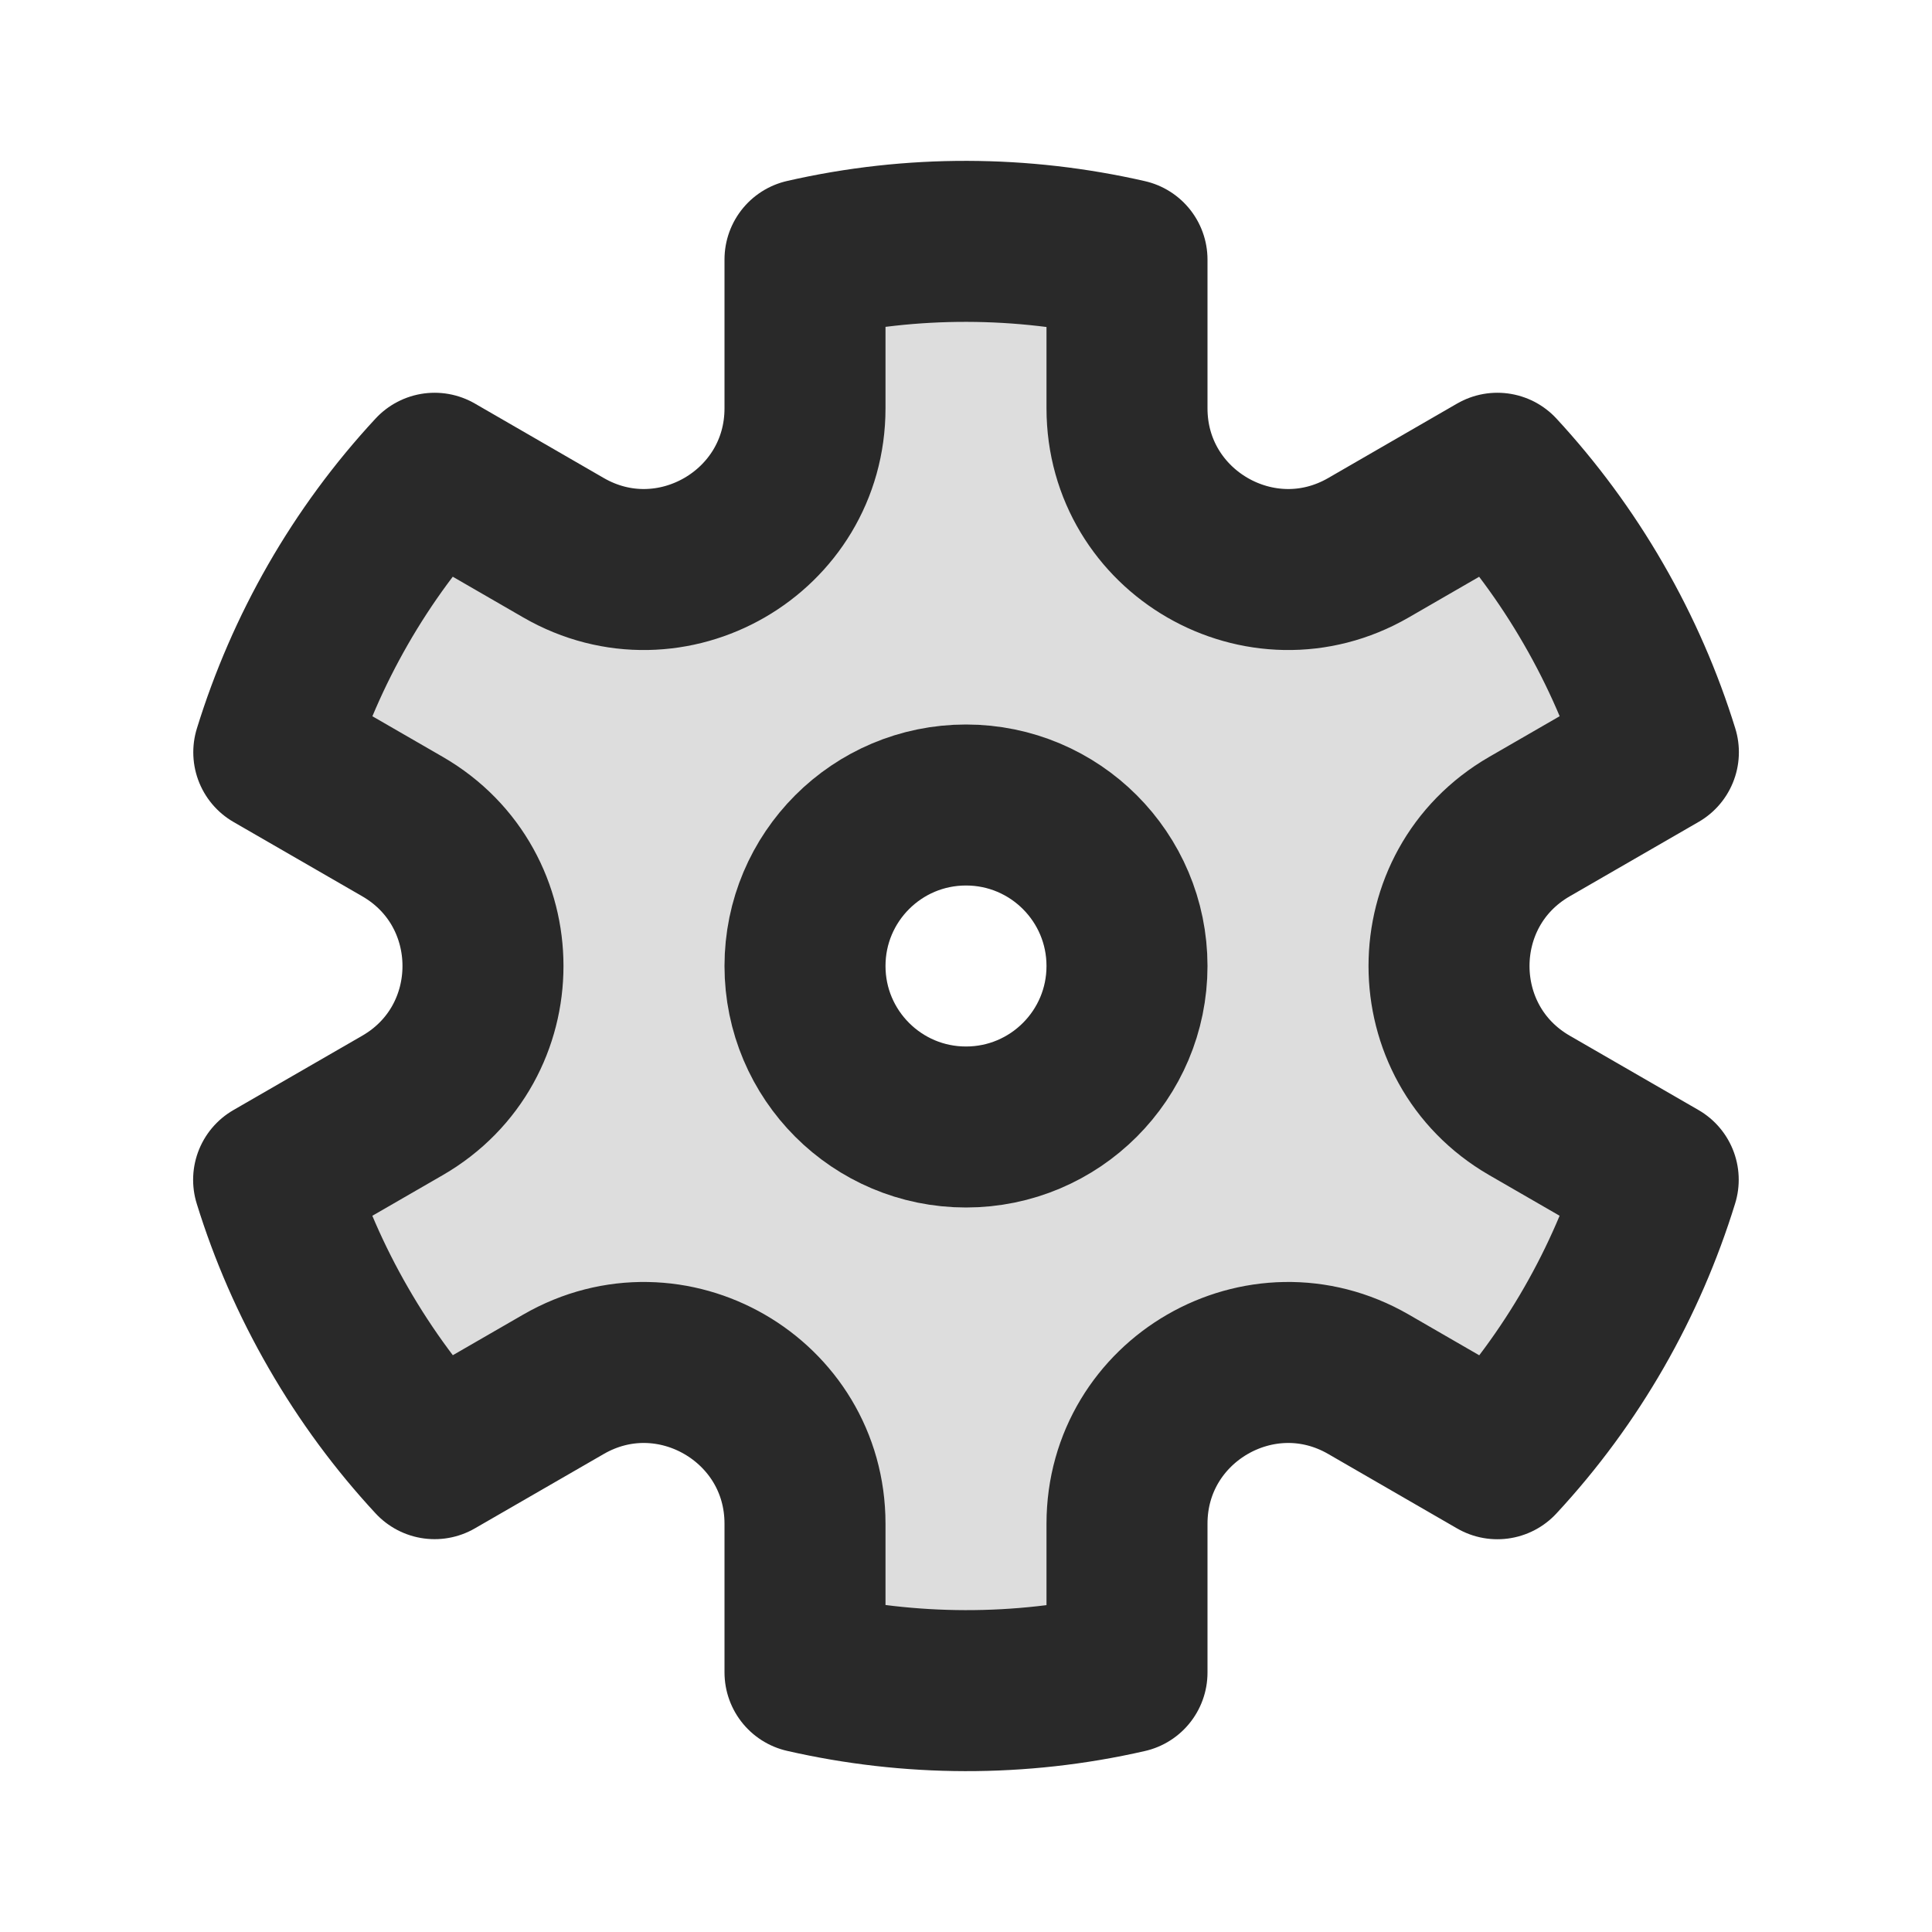 <svg width="24" height="24" viewBox="0 0 24 24" fill="none" xmlns="http://www.w3.org/2000/svg">
<g clip-path="url(#clip0_1_24638)">
<path opacity="0.16" fill-rule="evenodd" clip-rule="evenodd" d="M3.401 9.345C3.794 8.071 4.469 6.881 5.399 5.879L7 6.804C8.333 7.574 10 6.611 10 5.072V3.223C11.333 2.918 12.7 2.928 14 3.225L14 5.072C14 6.611 15.667 7.574 17 6.804L18.601 5.879C19.049 6.364 19.451 6.905 19.794 7.5C20.138 8.095 20.406 8.714 20.601 9.344L19 10.268C17.667 11.038 17.667 12.962 19 13.732L20.599 14.655C20.206 15.93 19.531 17.119 18.602 18.121L17 17.196C15.667 16.427 14 17.389 14 18.928V20.777C12.667 21.082 11.3 21.072 10 20.775L10 18.928C10 17.389 8.333 16.426 7 17.196L5.399 18.121C4.951 17.637 4.549 17.095 4.206 16.5C3.862 15.905 3.594 15.287 3.399 14.656L5 13.732C6.333 12.962 6.333 11.038 5 10.268L3.401 9.345ZM12 14C13.105 14 14 13.105 14 12C14 10.896 13.105 10 12 10C10.896 10 10 10.896 10 12C10 13.105 10.896 14 12 14Z" fill="#292929"/>
<circle cx="12" cy="12" r="2" stroke="#292929" stroke-width="2"/>
<path d="M5.399 5.879C4.469 6.881 3.794 8.071 3.401 9.345L5 10.268C6.333 11.038 6.333 12.962 5 13.732L3.399 14.656C3.594 15.287 3.862 15.905 4.206 16.5C4.549 17.095 4.951 17.637 5.399 18.12L7 17.196C8.333 16.426 10 17.389 10 18.928L10 20.775C11.3 21.072 12.667 21.082 14 20.777L14 18.928C14 17.389 15.667 16.426 17 17.196L18.601 18.121C19.531 17.119 20.206 15.93 20.599 14.655L19 13.732C17.667 12.962 17.667 11.038 19 10.268L20.601 9.344C20.406 8.714 20.138 8.095 19.794 7.5C19.451 6.905 19.049 6.364 18.601 5.879L17 6.804C15.667 7.574 14 6.611 14 5.072L14 3.225C12.7 2.928 11.333 2.918 10 3.223L10 5.072C10 6.611 8.333 7.574 7 6.804L5.399 5.879Z" stroke="#292929" stroke-width="2" stroke-linejoin="round"/>
</g>
<defs>
<clipPath id="clip0_1_24638">
<rect width="24" height="24" fill="white"/>
</clipPath>
</defs>
</svg>
